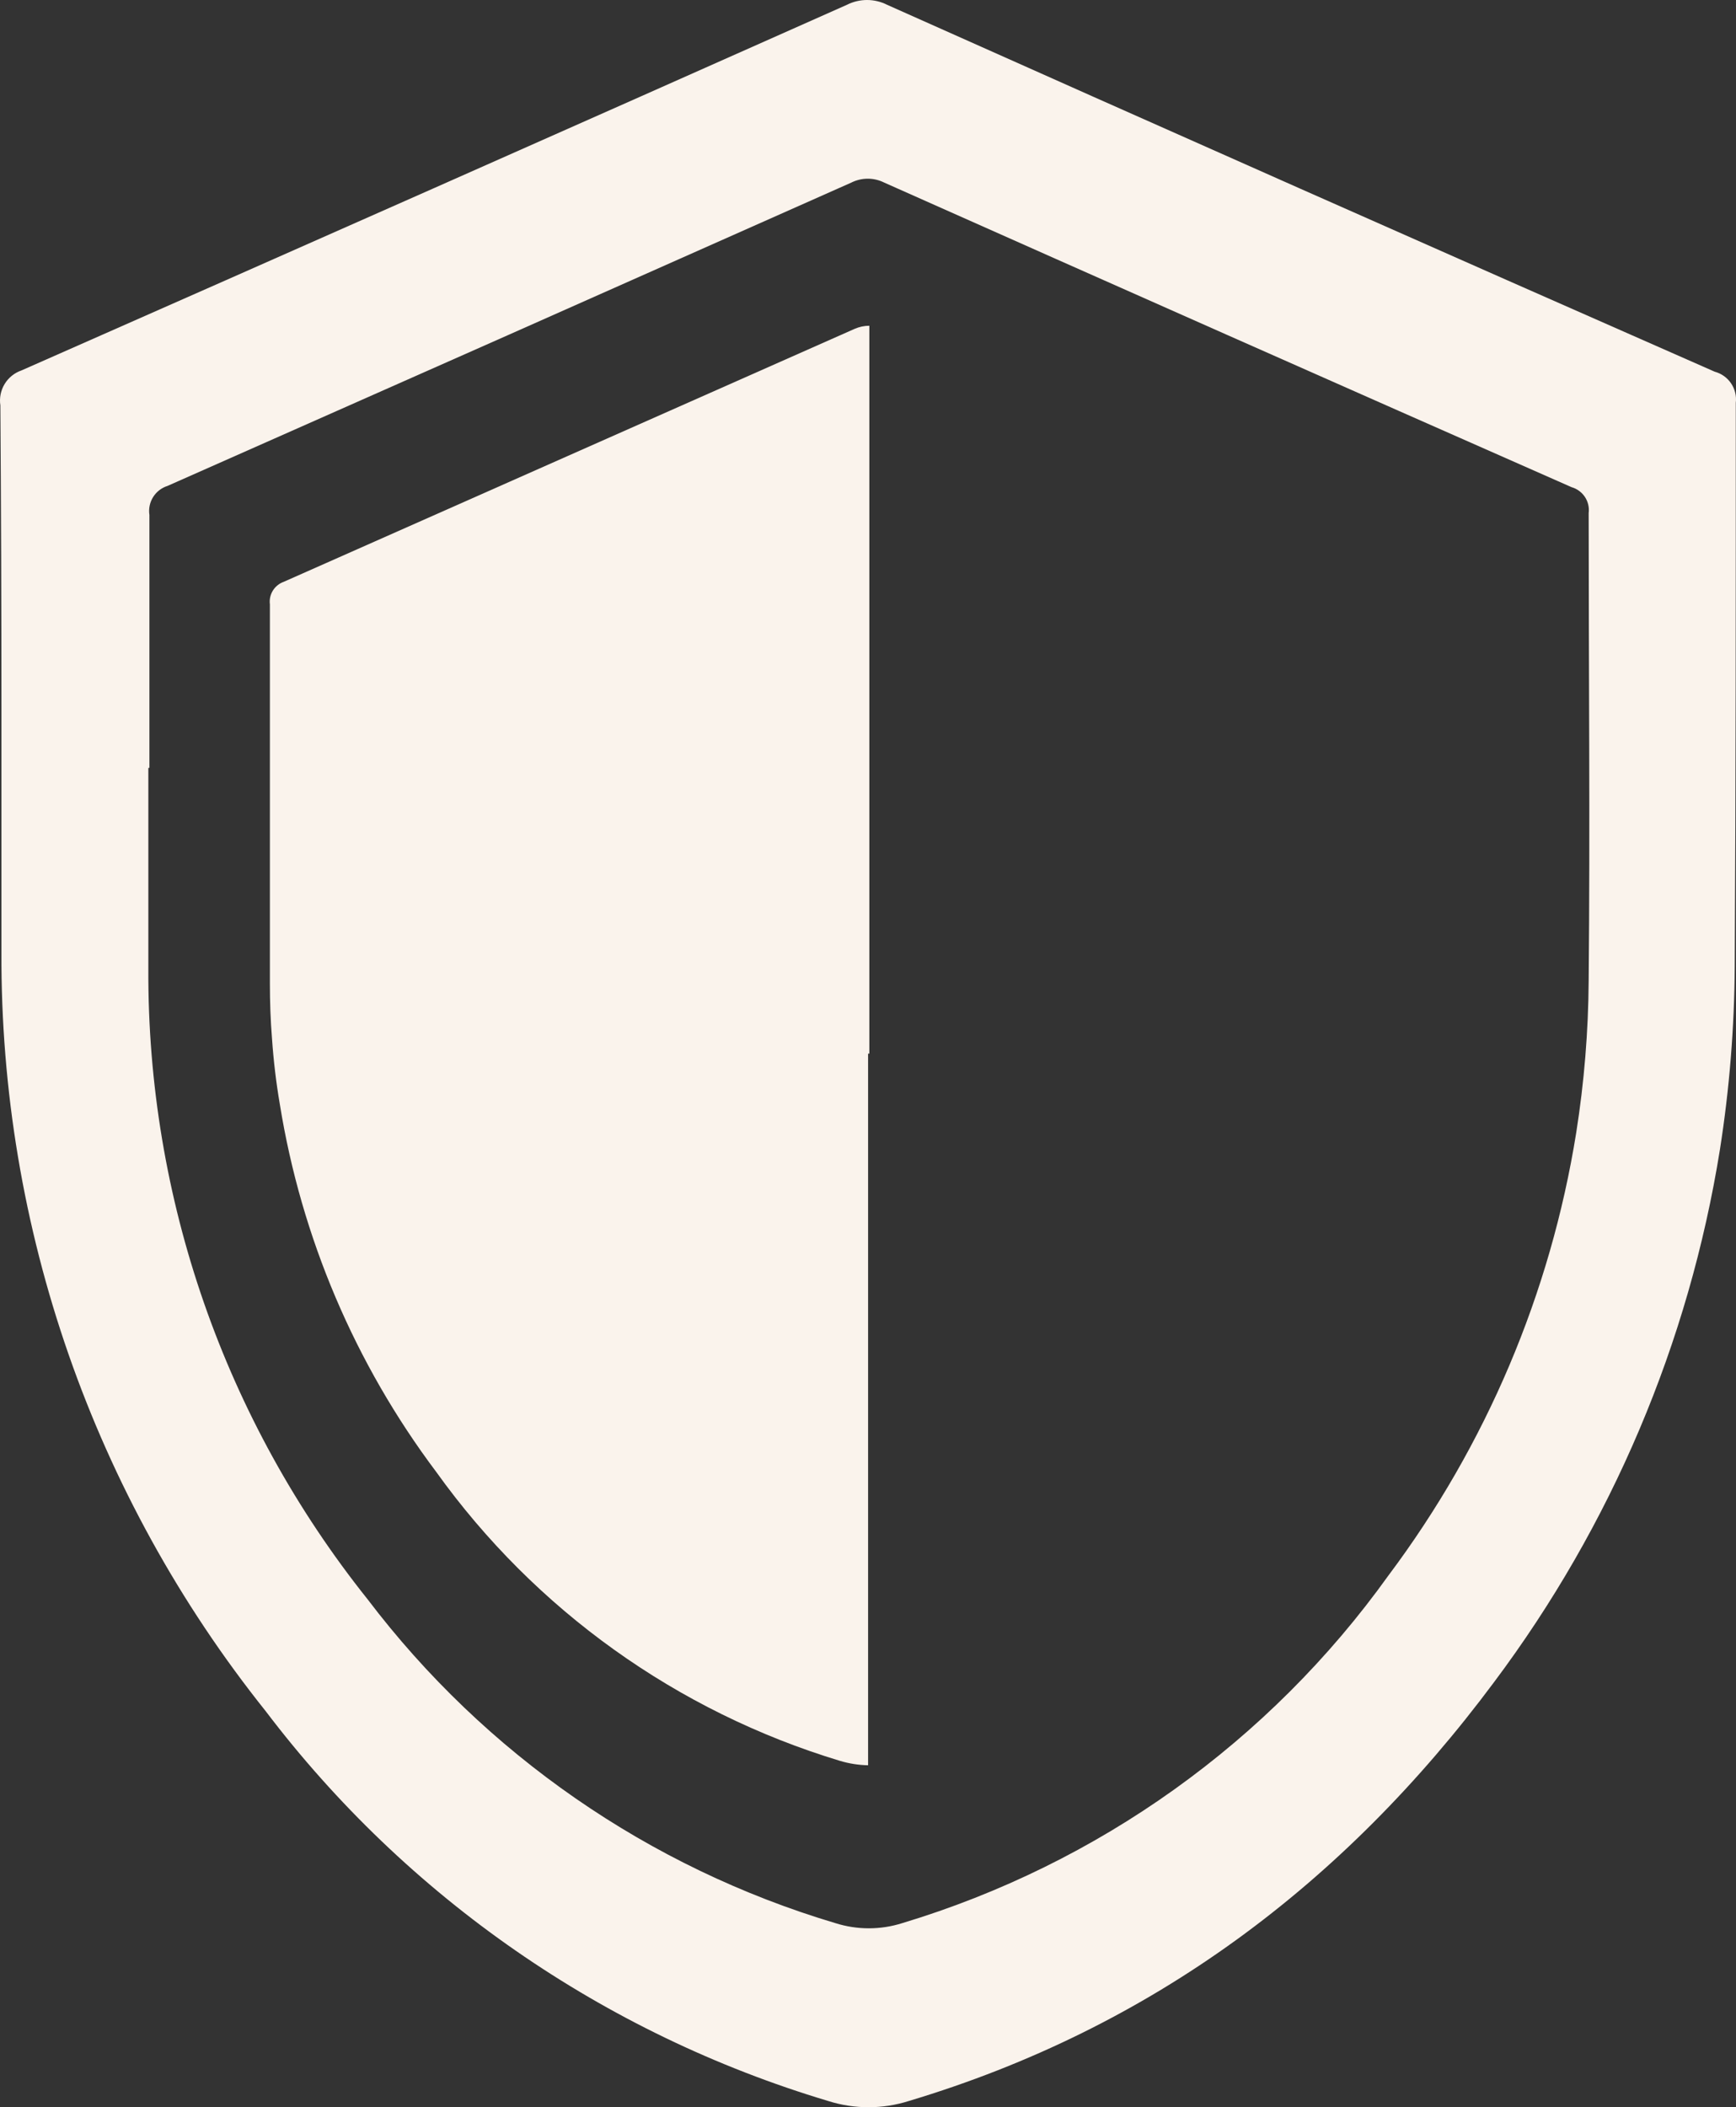 <svg width="75" height="91" viewBox="0 0 75 91" fill="none" xmlns="http://www.w3.org/2000/svg">
<rect x="0" y="0" width="75" height="91" fill="#333333" stroke="none"/>
<path d="M0.062 30.63V41.132C0.012 53.029 4.039 64.588 11.477 73.894C17.578 81.935 26.089 87.831 35.778 90.73C36.912 91.09 38.131 91.09 39.266 90.73C49.768 87.581 58.06 81.357 64.544 72.647C69.618 65.879 72.968 57.984 74.306 49.641C74.718 47.019 74.931 44.369 74.945 41.715C74.991 33.606 74.991 25.506 74.991 17.398C75.027 17.101 74.955 16.802 74.787 16.554C74.619 16.306 74.367 16.128 74.078 16.051C62.157 10.809 50.24 5.528 38.325 0.207C38.057 0.071 37.759 0 37.458 0C37.157 0 36.859 0.071 36.59 0.207C24.713 5.491 12.826 10.754 0.93 15.996C0.624 16.101 0.365 16.31 0.198 16.586C0.031 16.863 -0.033 17.188 0.016 17.507C0.047 21.881 0.062 26.256 0.062 30.63ZM6.455 33.16C6.455 29.52 6.455 25.88 6.455 22.239C6.414 21.971 6.47 21.697 6.614 21.467C6.758 21.236 6.98 21.065 7.24 20.983C17.066 16.639 26.91 12.274 36.773 7.888C36.995 7.776 37.241 7.717 37.49 7.717C37.739 7.717 37.984 7.776 38.207 7.888C48.088 12.286 57.984 16.67 67.895 21.038C68.132 21.106 68.337 21.256 68.473 21.461C68.609 21.666 68.666 21.913 68.635 22.157C68.635 28.883 68.699 35.617 68.635 42.342C68.621 44.546 68.441 46.745 68.096 48.922C66.986 55.853 64.203 62.411 59.987 68.033C54.843 75.214 47.457 80.494 38.983 83.049C38.041 83.348 37.03 83.348 36.088 83.049C28.031 80.647 20.952 75.747 15.879 69.062C9.706 61.334 6.365 51.737 6.409 41.86V33.16H6.455Z" fill="#FAF3EC"/>
<path d="M37.558 14.067V45.5H37.504V76.233C37.092 76.224 36.683 76.16 36.289 76.042C29.253 73.915 23.12 69.528 18.847 63.565C15.337 58.895 13.018 53.445 12.089 47.684C11.928 46.744 11.816 45.797 11.751 44.845C11.687 44.062 11.66 43.271 11.66 42.479V26.098C11.633 25.891 11.679 25.682 11.788 25.505C11.898 25.328 12.066 25.193 12.262 25.124L36.919 14.203C37.12 14.114 37.338 14.068 37.558 14.067Z" fill="#FAF3EC"/>
</svg>
